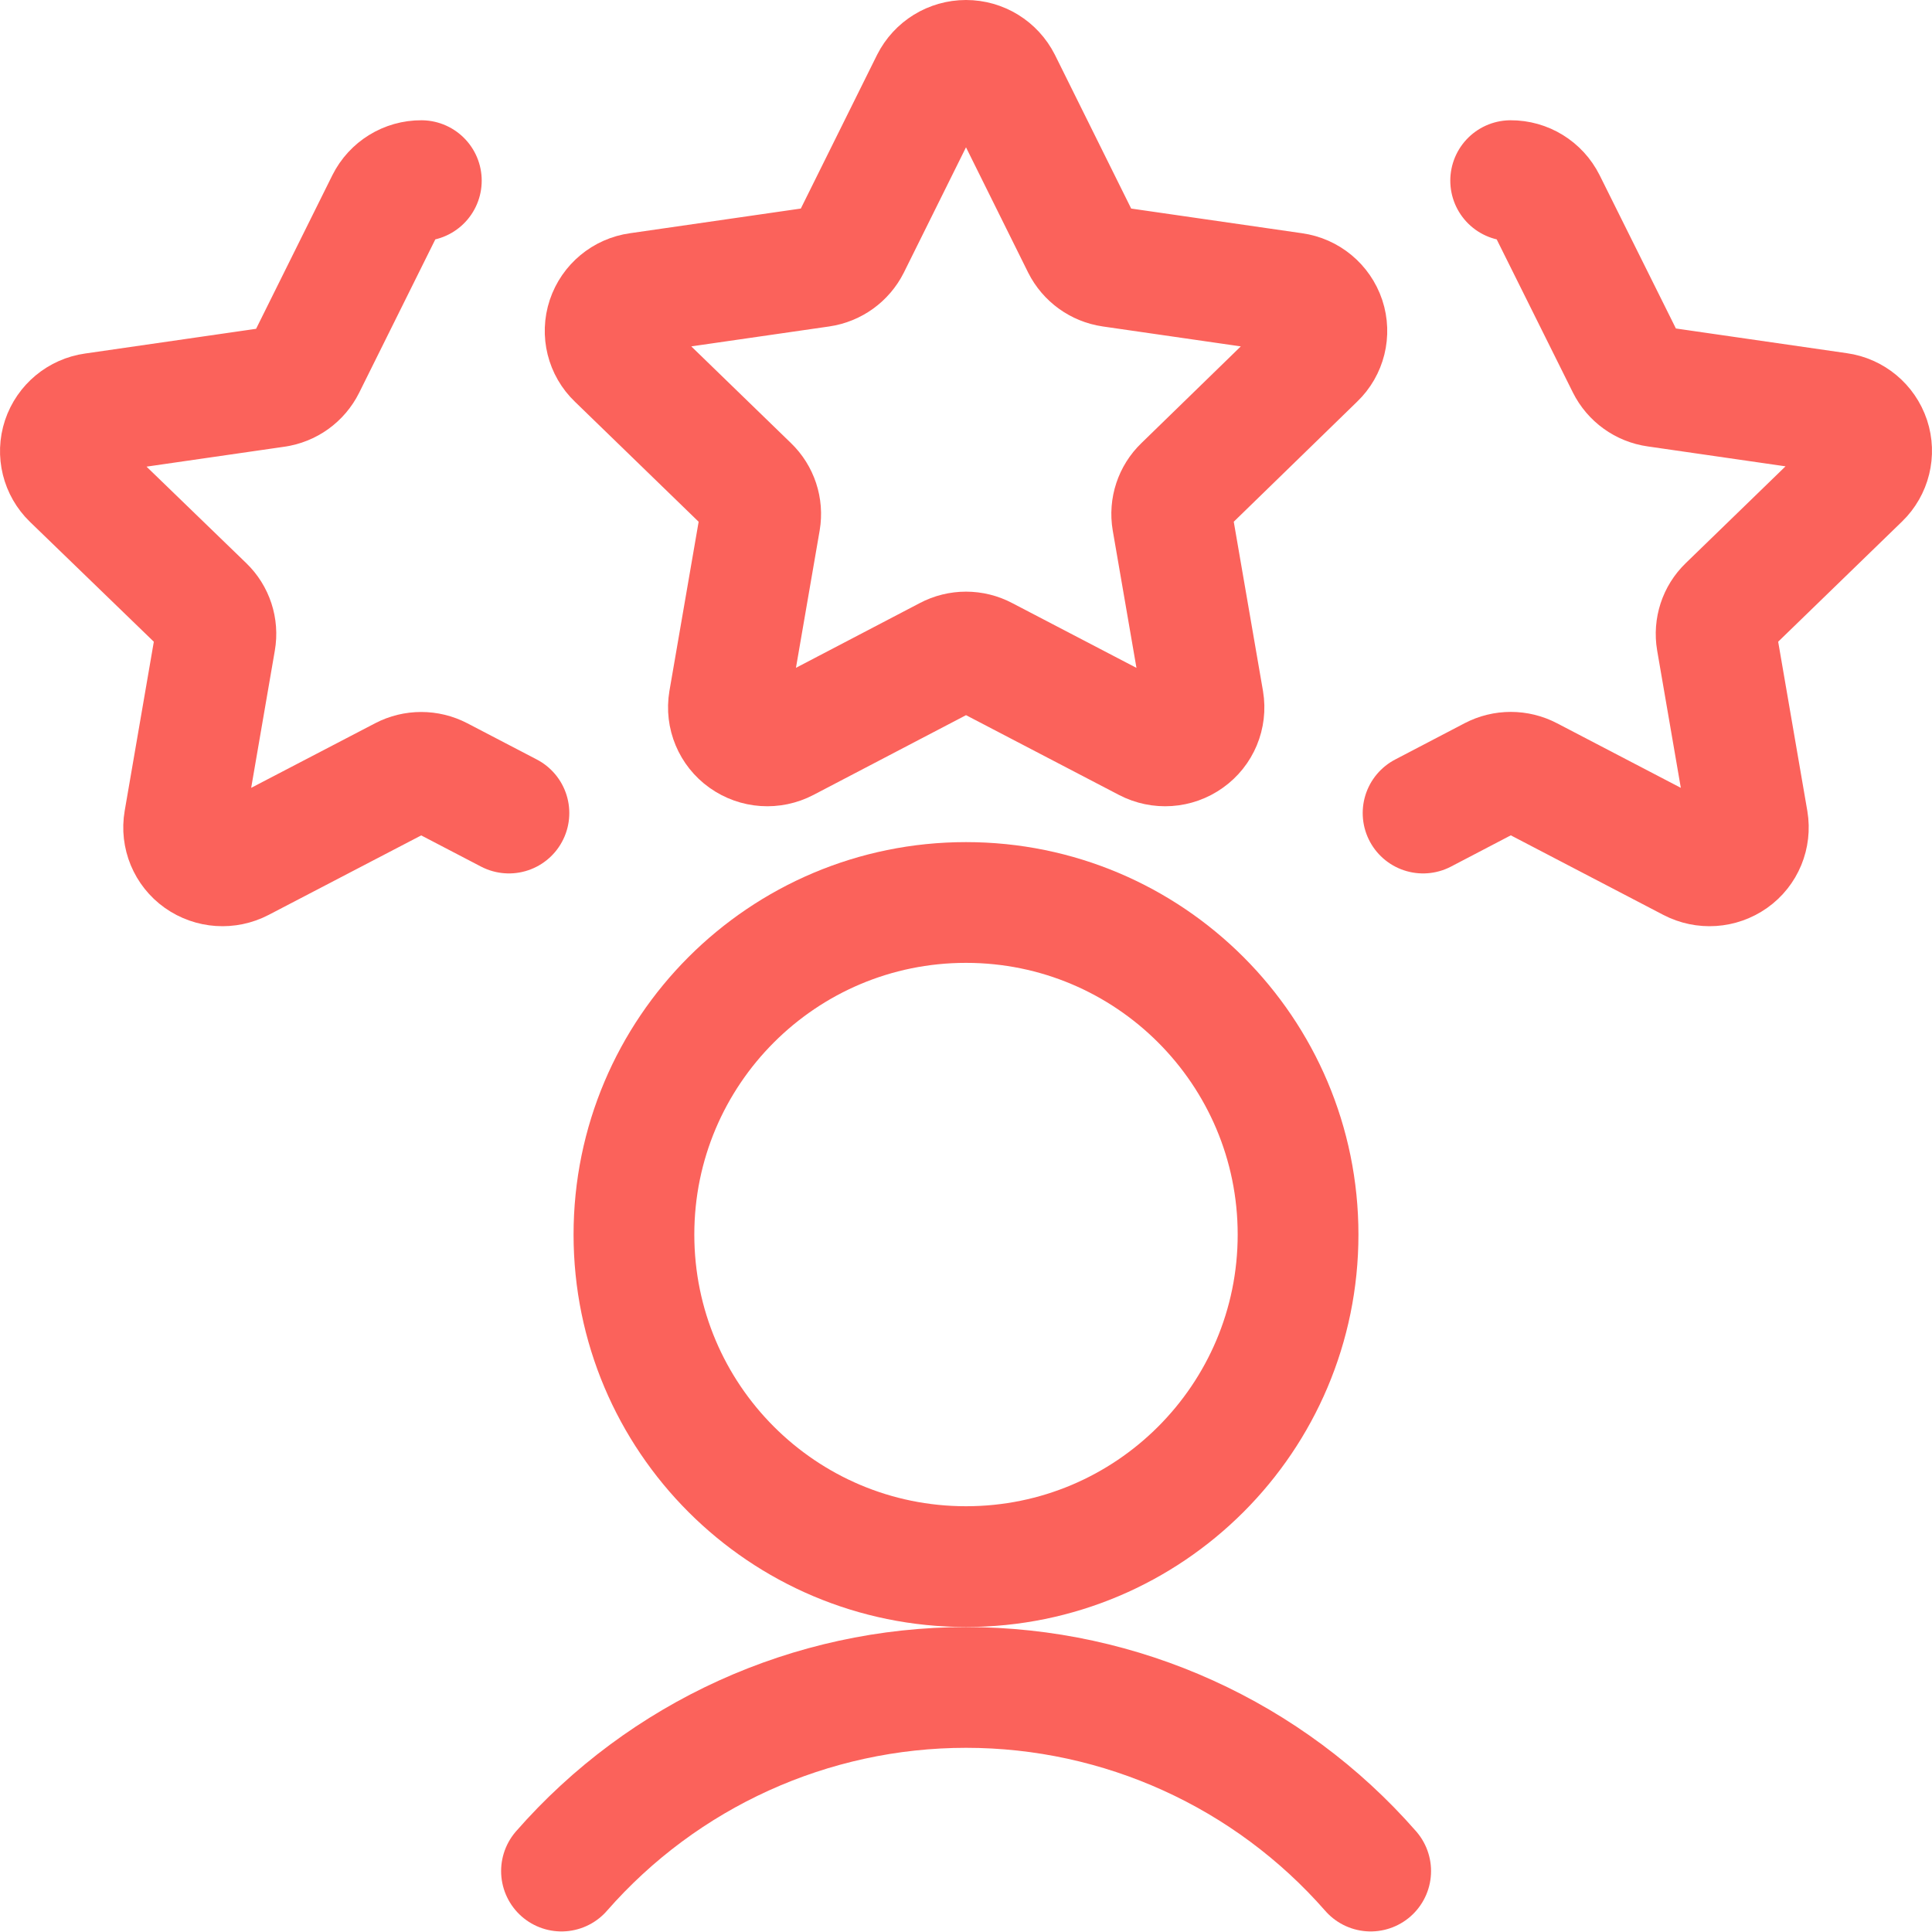 <svg width="24" height="24" viewBox="0 0 24 24" fill="none" xmlns="http://www.w3.org/2000/svg">
<path fill-rule="evenodd" clip-rule="evenodd" d="M11.566 1.017C11.649 0.853 11.816 0.75 12 0.75C12.184 0.75 12.351 0.853 12.434 1.017L13.443 3.051C13.514 3.192 13.649 3.29 13.806 3.313L16.07 3.64C16.25 3.665 16.401 3.79 16.459 3.963C16.516 4.135 16.469 4.325 16.338 4.45L14.7 6.044C14.588 6.152 14.536 6.309 14.562 6.463L14.95 8.71C14.98 8.889 14.905 9.07 14.756 9.175C14.607 9.282 14.41 9.295 14.247 9.21L12.226 8.156C12.085 8.081 11.915 8.081 11.774 8.156L9.758 9.21C9.595 9.295 9.399 9.282 9.249 9.175C9.101 9.07 9.025 8.889 9.055 8.71L9.443 6.463C9.469 6.309 9.417 6.152 9.305 6.044L7.662 4.45C7.531 4.325 7.484 4.135 7.541 3.963C7.599 3.79 7.75 3.665 7.93 3.64L10.194 3.313C10.351 3.29 10.486 3.192 10.557 3.051L11.566 1.017Z" stroke="#FB625B" stroke-width="1.5" stroke-linecap="round" stroke-linejoin="round"/>
<path d="M6.322 10.1L5.459 9.65C5.317 9.576 5.148 9.576 5.006 9.65L2.991 10.7C2.828 10.785 2.631 10.772 2.481 10.666C2.333 10.561 2.257 10.38 2.288 10.2L2.675 7.954C2.702 7.8 2.65 7.643 2.538 7.535L0.894 5.944C0.764 5.818 0.717 5.629 0.774 5.457C0.832 5.284 0.983 5.159 1.163 5.134L3.426 4.807C3.583 4.785 3.719 4.687 3.79 4.545L4.8 2.511C4.882 2.347 5.05 2.243 5.234 2.244" stroke="#FB625B" stroke-width="1.5" stroke-linecap="round" stroke-linejoin="round"/>
<path d="M17.678 10.1L18.541 9.649C18.683 9.575 18.852 9.575 18.994 9.649L21.009 10.7C21.172 10.785 21.369 10.772 21.519 10.666C21.668 10.561 21.742 10.38 21.712 10.2L21.325 7.954C21.299 7.8 21.35 7.643 21.462 7.535L23.106 5.94C23.236 5.814 23.283 5.625 23.226 5.453C23.168 5.28 23.017 5.155 22.837 5.13L20.574 4.803C20.417 4.781 20.281 4.683 20.21 4.541L19.2 2.511C19.118 2.347 18.95 2.243 18.766 2.244" stroke="#FB625B" stroke-width="1.5" stroke-linecap="round" stroke-linejoin="round"/>
<path d="M17.027 23.243C15.759 21.794 13.927 20.962 12.001 20.962C10.075 20.962 8.243 21.794 6.975 23.243" stroke="#FB625B" stroke-width="1.5" stroke-linecap="round" stroke-linejoin="round"/>
<path fill-rule="evenodd" clip-rule="evenodd" d="M12 19.461C14.278 19.461 16.125 17.614 16.125 15.336C16.125 13.058 14.278 11.211 12 11.211C9.722 11.211 7.875 13.058 7.875 15.336C7.875 17.614 9.722 19.461 12 19.461Z" stroke="#FB625B" stroke-width="1.5" stroke-linecap="round" stroke-linejoin="round"/>
</svg>
